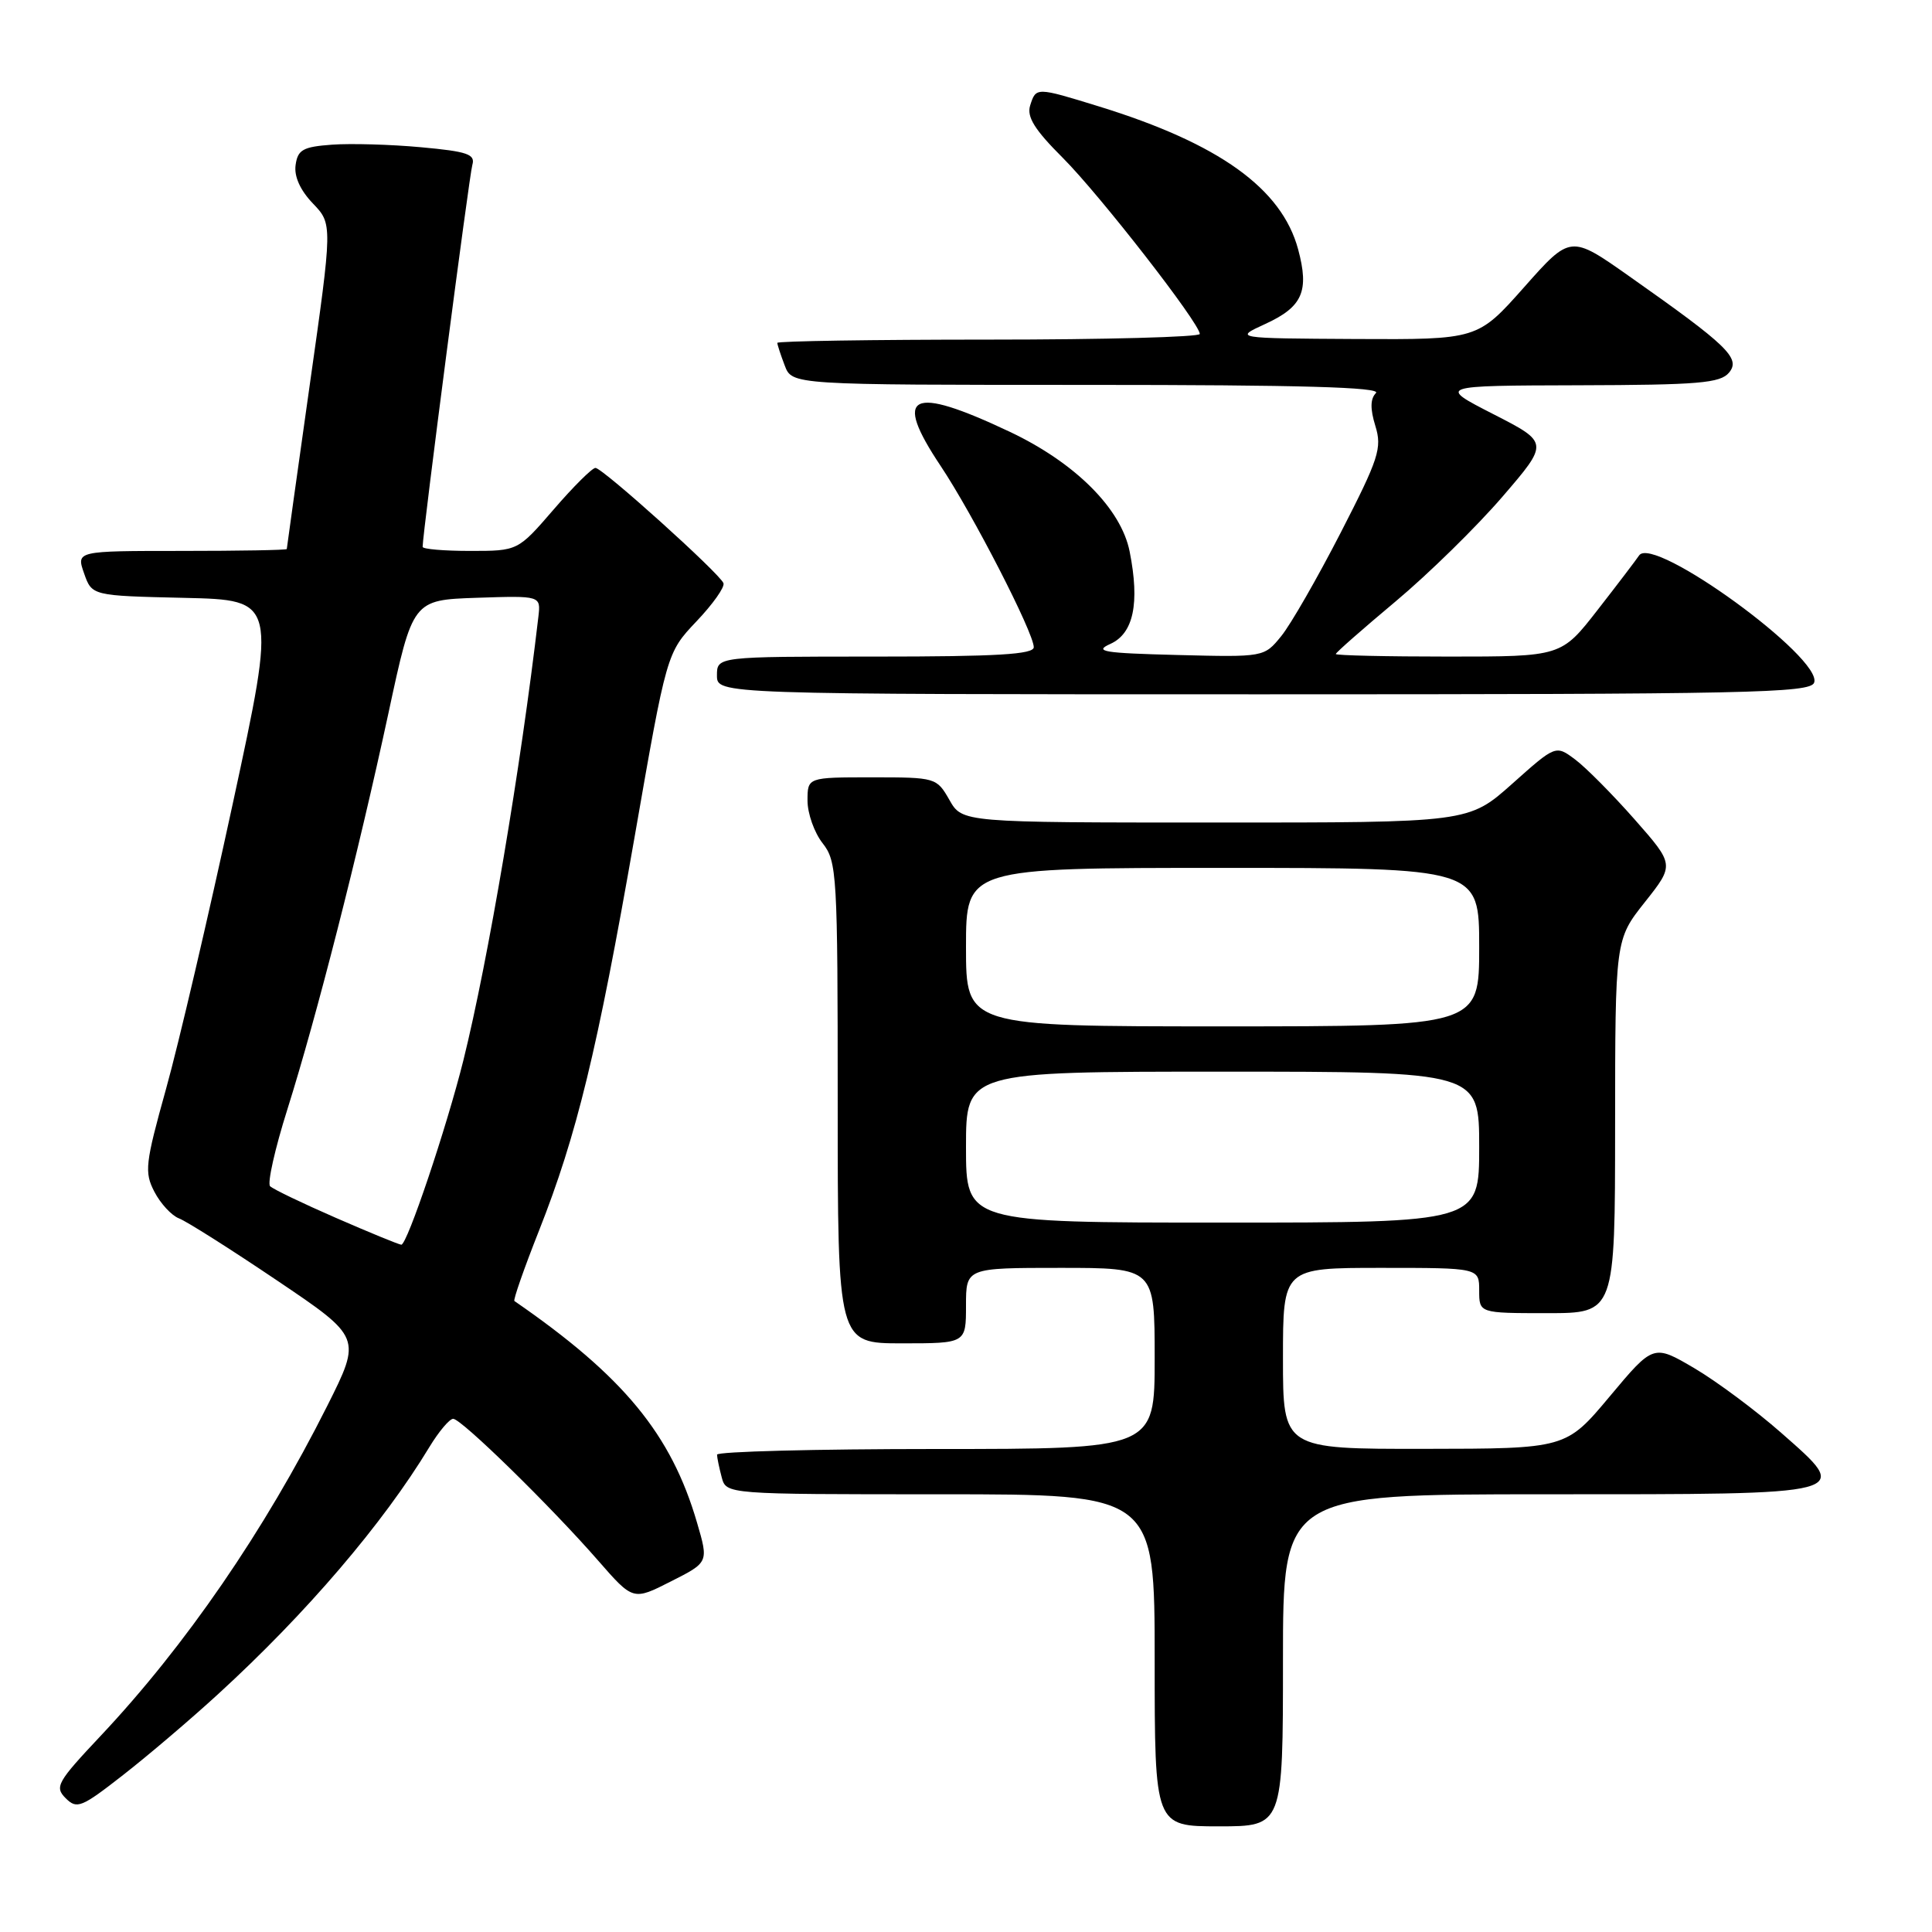 <?xml version="1.0" encoding="UTF-8" standalone="no"?>
<!DOCTYPE svg PUBLIC "-//W3C//DTD SVG 1.1//EN" "http://www.w3.org/Graphics/SVG/1.1/DTD/svg11.dtd" >
<svg xmlns="http://www.w3.org/2000/svg" xmlns:xlink="http://www.w3.org/1999/xlink" version="1.1" viewBox="0 0 256 256">
 <g >
 <path fill="currentColor"
d=" M 170.00 220.00 C 170.00 198.00 170.00 198.00 204.88 198.00 C 246.01 198.00 245.44 198.15 236.01 189.85 C 232.67 186.91 227.50 183.06 224.52 181.30 C 219.09 178.11 219.09 178.11 213.30 185.03 C 207.50 191.96 207.50 191.96 188.75 191.98 C 170.00 192.00 170.00 192.00 170.00 180.00 C 170.00 168.00 170.00 168.00 183.00 168.00 C 196.00 168.00 196.00 168.00 196.00 171.00 C 196.00 174.00 196.00 174.00 205.00 174.00 C 214.00 174.00 214.00 174.00 214.01 149.25 C 214.02 124.50 214.02 124.50 217.95 119.54 C 221.88 114.58 221.88 114.58 216.59 108.57 C 213.68 105.27 210.14 101.70 208.72 100.64 C 206.14 98.71 206.14 98.71 200.37 103.86 C 194.60 109.00 194.60 109.00 161.05 108.99 C 127.50 108.99 127.50 108.99 125.80 105.99 C 124.11 103.04 123.99 103.00 115.55 103.00 C 107.00 103.00 107.00 103.00 107.00 106.09 C 107.00 107.79 107.90 110.33 109.00 111.73 C 110.90 114.15 111.00 115.78 111.00 146.13 C 111.00 178.00 111.00 178.00 119.50 178.00 C 128.00 178.00 128.00 178.00 128.00 173.00 C 128.00 168.00 128.00 168.00 140.50 168.00 C 153.00 168.00 153.00 168.00 153.00 180.00 C 153.00 192.00 153.00 192.00 124.00 192.00 C 108.05 192.00 95.01 192.34 95.01 192.75 C 95.02 193.16 95.30 194.51 95.63 195.75 C 96.23 198.00 96.23 198.00 124.62 198.00 C 153.00 198.00 153.00 198.00 153.00 220.00 C 153.00 242.00 153.00 242.00 161.50 242.00 C 170.00 242.00 170.00 242.00 170.00 220.00 Z  M 28.91 224.47 C 40.59 213.78 50.75 201.90 56.89 191.75 C 58.14 189.69 59.56 188.00 60.05 188.00 C 61.13 188.00 72.98 199.59 79.27 206.80 C 83.89 212.09 83.89 212.09 88.89 209.55 C 93.90 207.02 93.90 207.02 92.36 201.76 C 88.94 190.03 82.62 182.36 68.16 172.39 C 67.98 172.26 69.44 168.07 71.42 163.07 C 76.43 150.39 79.13 139.27 84.07 111.00 C 88.34 86.50 88.34 86.50 92.28 82.34 C 94.45 80.06 96.07 77.78 95.86 77.27 C 95.34 75.96 79.84 62.00 78.90 62.00 C 78.47 62.00 75.98 64.47 73.37 67.50 C 68.62 73.00 68.62 73.00 62.31 73.00 C 58.84 73.00 56.00 72.76 56.00 72.46 C 56.00 70.70 62.18 23.21 62.59 21.84 C 63.00 20.44 61.94 20.07 55.79 19.51 C 51.78 19.14 46.48 18.99 44.00 19.17 C 40.15 19.45 39.45 19.84 39.17 21.86 C 38.95 23.37 39.78 25.20 41.45 26.95 C 44.07 29.68 44.07 29.68 41.03 51.09 C 39.37 62.87 38.00 72.61 38.00 72.75 C 38.00 72.89 31.72 73.00 24.05 73.00 C 10.10 73.00 10.10 73.00 11.14 75.97 C 12.18 78.94 12.18 78.94 24.42 79.22 C 36.67 79.50 36.67 79.50 30.84 106.50 C 27.63 121.35 23.66 138.36 22.00 144.29 C 19.24 154.20 19.11 155.32 20.46 157.92 C 21.27 159.48 22.73 161.06 23.71 161.44 C 24.70 161.81 30.54 165.51 36.71 169.67 C 47.91 177.22 47.91 177.22 43.35 186.31 C 35.05 202.83 24.58 218.07 13.29 230.06 C 7.58 236.13 7.21 236.78 8.70 238.27 C 10.19 239.76 10.79 239.51 16.32 235.19 C 19.63 232.61 25.29 227.79 28.91 224.47 Z  M 240.38 90.46 C 241.61 87.24 219.05 70.83 217.19 73.60 C 216.81 74.17 214.34 77.42 211.69 80.82 C 206.88 87.00 206.88 87.00 191.94 87.00 C 183.72 87.00 177.00 86.85 177.00 86.66 C 177.00 86.47 180.58 83.33 184.95 79.67 C 189.32 76.01 195.67 69.78 199.07 65.83 C 205.25 58.65 205.25 58.65 197.88 54.88 C 190.50 51.10 190.50 51.10 209.13 51.05 C 225.07 51.01 227.95 50.77 229.11 49.37 C 230.68 47.47 228.93 45.79 215.89 36.61 C 208.10 31.12 208.10 31.12 201.95 38.06 C 195.79 45.00 195.79 45.00 179.65 44.92 C 163.50 44.83 163.50 44.83 167.69 42.91 C 172.60 40.65 173.50 38.58 172.01 33.04 C 169.84 24.98 161.54 19.02 145.64 14.11 C 137.27 11.53 137.28 11.53 136.50 13.98 C 136.03 15.48 137.09 17.19 140.81 20.90 C 145.70 25.79 158.94 42.80 158.98 44.25 C 158.99 44.66 146.40 45.00 131.00 45.00 C 115.60 45.00 103.00 45.20 103.00 45.43 C 103.00 45.67 103.44 47.02 103.98 48.43 C 104.95 51.00 104.95 51.00 144.18 51.00 C 172.29 51.00 183.09 51.31 182.32 52.08 C 181.57 52.83 181.54 54.16 182.24 56.43 C 183.15 59.38 182.71 60.73 177.64 70.60 C 174.56 76.59 171.02 82.76 169.77 84.29 C 167.50 87.08 167.50 87.08 156.00 86.79 C 146.19 86.54 144.89 86.33 147.13 85.32 C 150.20 83.94 151.04 79.93 149.69 73.11 C 148.57 67.40 142.47 61.31 133.77 57.20 C 120.62 50.99 118.25 52.17 124.64 61.74 C 128.89 68.11 136.95 83.79 136.98 85.75 C 137.00 86.71 132.14 87.00 116.00 87.00 C 95.00 87.00 95.00 87.00 95.00 89.50 C 95.00 92.00 95.00 92.00 167.39 92.00 C 231.73 92.00 239.85 91.83 240.38 90.46 Z  M 128.00 152.00 C 128.00 142.00 128.00 142.00 162.00 142.00 C 196.00 142.00 196.00 142.00 196.00 152.00 C 196.00 162.00 196.00 162.00 162.00 162.00 C 128.00 162.00 128.00 162.00 128.00 152.00 Z  M 128.00 125.50 C 128.00 115.00 128.00 115.00 162.00 115.00 C 196.00 115.00 196.00 115.00 196.00 125.50 C 196.00 136.00 196.00 136.00 162.00 136.00 C 128.00 136.00 128.00 136.00 128.00 125.50 Z  M 44.50 161.37 C 40.10 159.45 36.18 157.57 35.79 157.18 C 35.40 156.80 36.43 152.21 38.08 146.99 C 41.97 134.64 47.42 113.29 51.47 94.50 C 54.69 79.50 54.69 79.50 63.18 79.21 C 71.66 78.93 71.66 78.93 71.34 81.71 C 68.99 101.83 64.70 127.18 61.40 140.50 C 59.17 149.44 53.93 165.01 53.17 164.93 C 52.80 164.89 48.90 163.29 44.50 161.37 Z "/>
</g>
</svg>